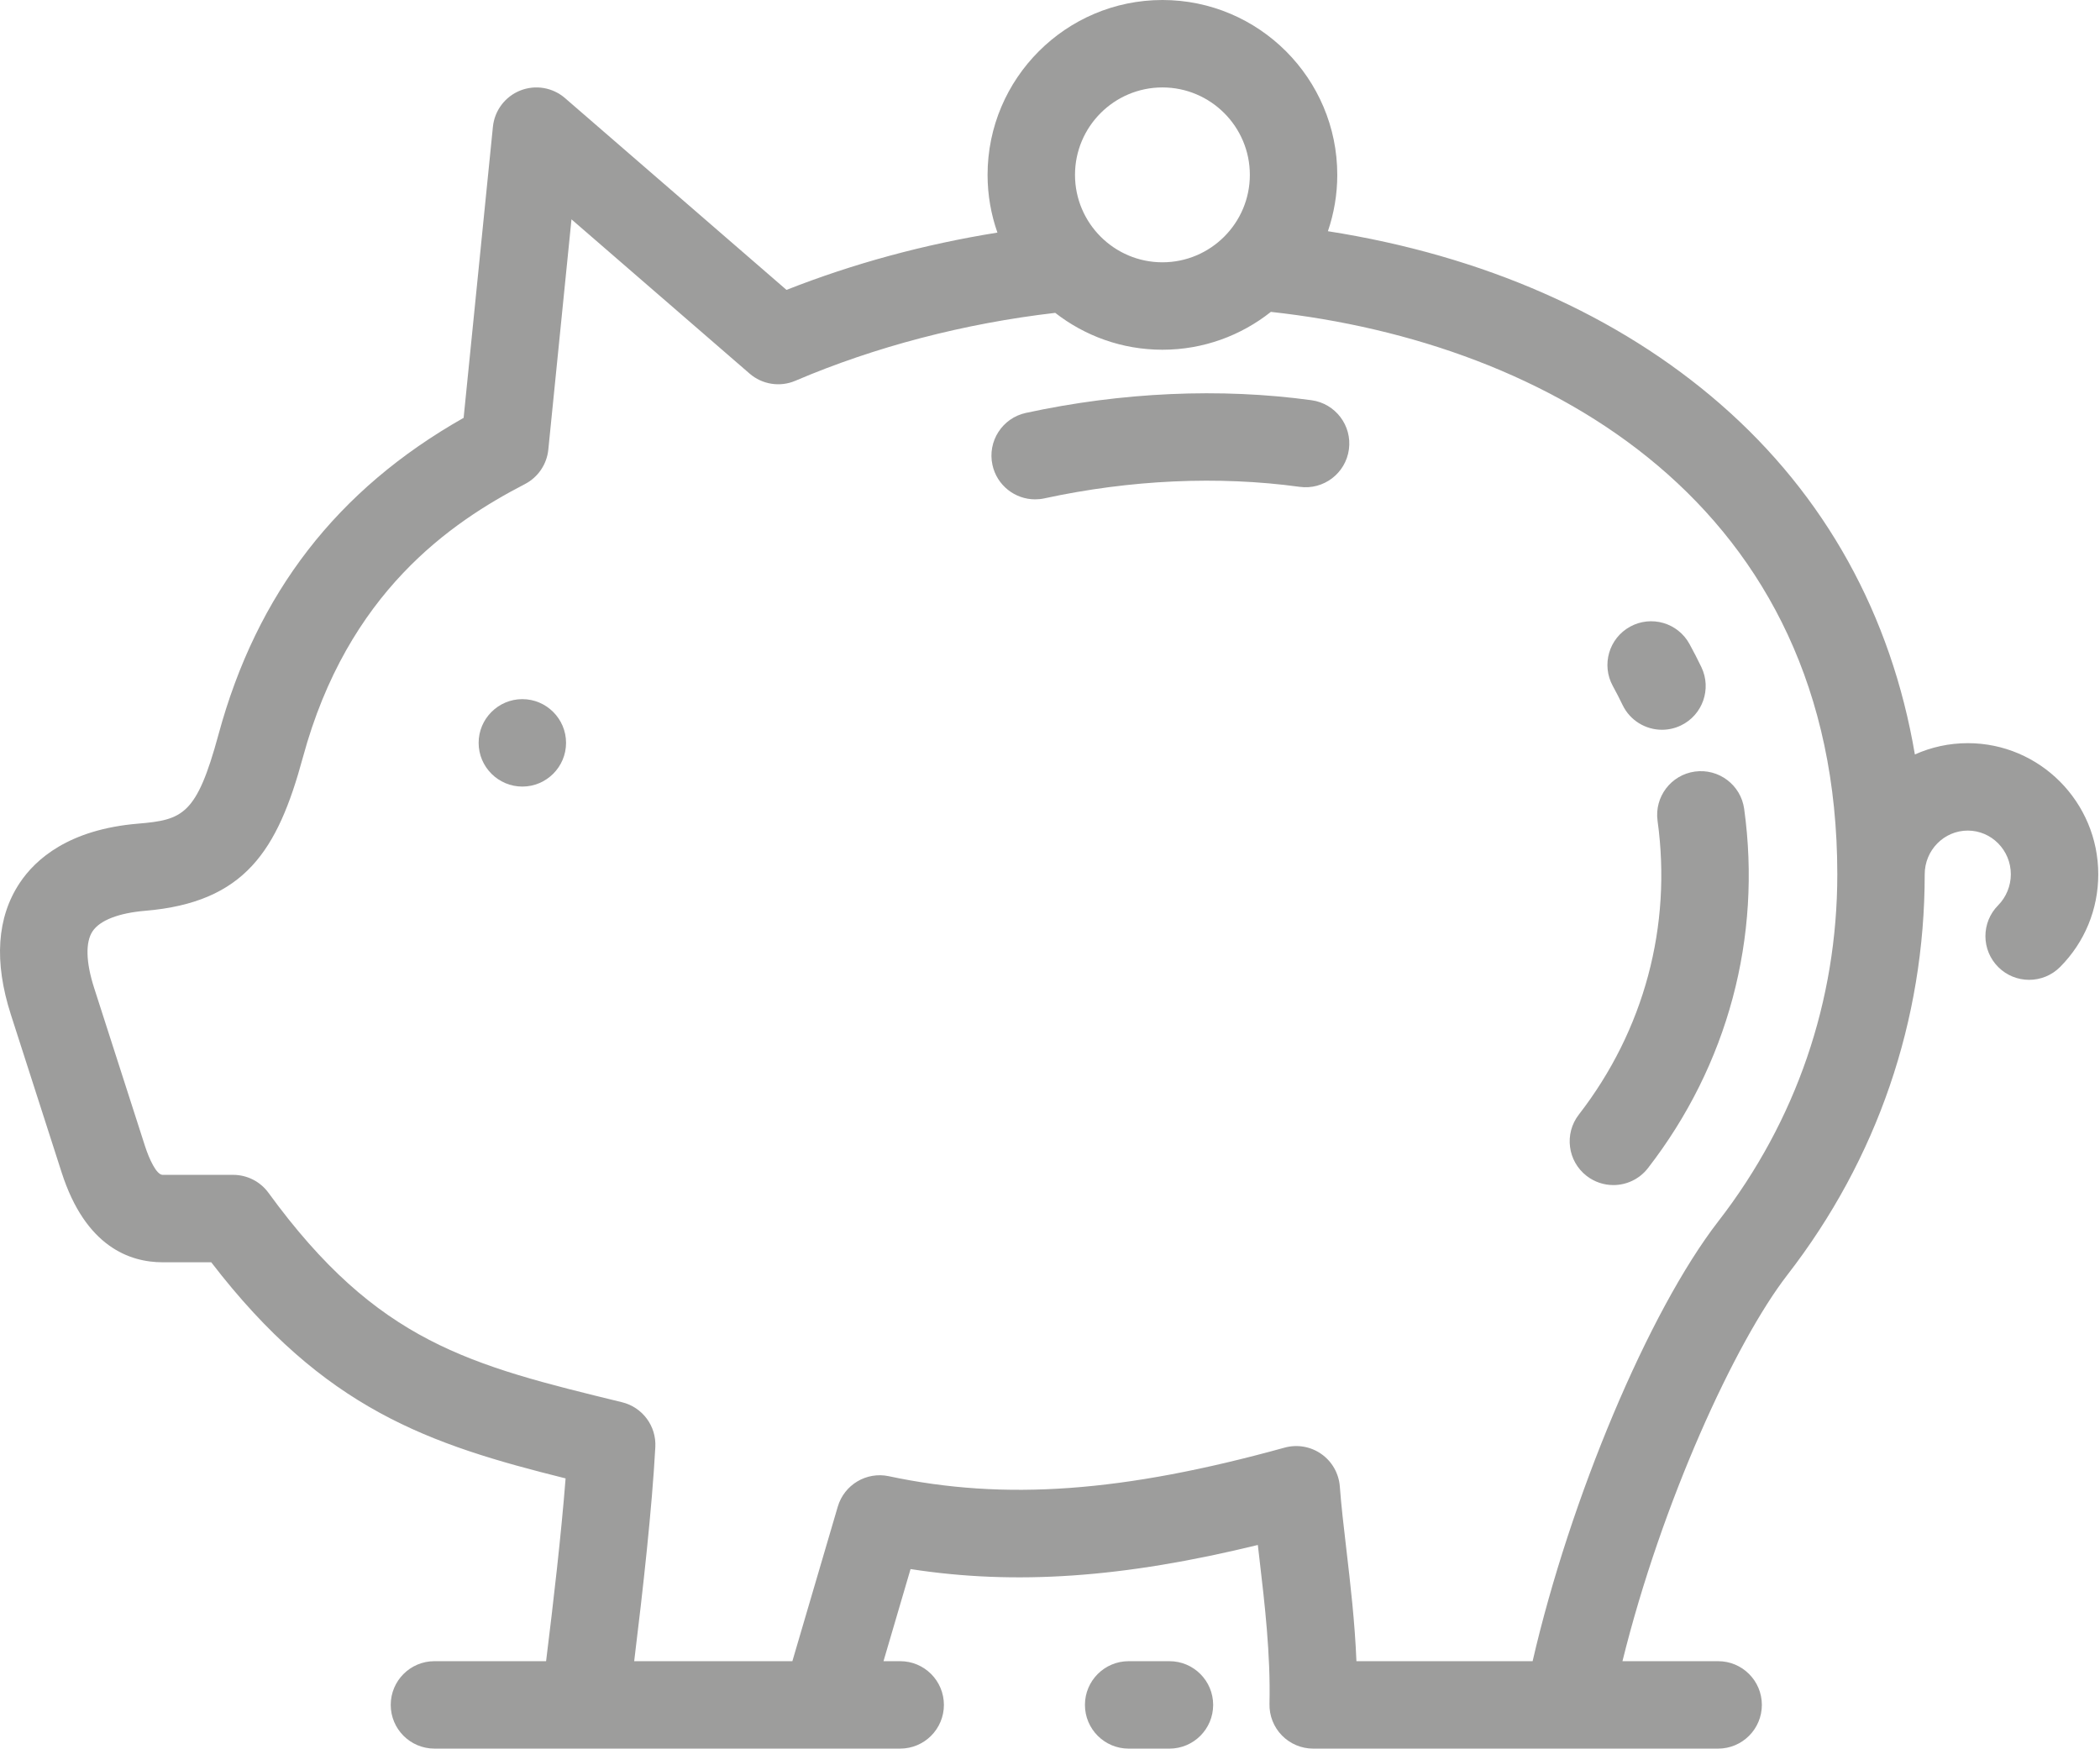 <svg width="466" height="388" viewBox="0 0 466 388" fill="none" xmlns="http://www.w3.org/2000/svg">
<path d="M291.032 88.804C270.842 86.037 248.924 87.01 227.652 91.619C222.417 92.754 219.092 97.919 220.227 103.155C221.213 107.699 225.231 110.802 229.699 110.802C230.379 110.802 231.07 110.73 231.763 110.58C250.843 106.444 270.425 105.561 288.4 108.023C293.71 108.752 298.599 105.037 299.327 99.729C300.054 94.423 296.34 89.531 291.032 88.804Z" fill="#9D9D9C"/>
<path d="M361.733 139.047C357.035 141.622 355.316 147.519 357.892 152.216C358.658 153.612 359.386 155.028 360.057 156.426C361.726 159.901 365.194 161.928 368.808 161.928C370.216 161.928 371.646 161.621 373 160.971C377.829 158.652 379.864 152.857 377.544 148.027C376.723 146.318 375.833 144.588 374.9 142.887C372.324 138.187 366.425 136.472 361.733 139.047Z" fill="#9D9D9C"/>
<path d="M376.104 171.202C370.796 171.935 367.089 176.832 367.822 182.138C371.045 205.466 364.841 228.613 350.352 247.314C347.071 251.549 347.844 257.642 352.079 260.923C353.846 262.292 355.938 262.955 358.013 262.955C360.91 262.955 363.776 261.663 365.688 259.196C383.4 236.334 390.983 208.025 387.04 179.483C386.306 174.176 381.408 170.477 376.104 171.202Z" fill="#9D9D9C"/>
<path d="M436.659 164.899C432.481 164.899 428.512 165.8 424.92 167.407C419.675 136.496 405.054 109.987 381.863 89.757C359.052 69.858 329.134 56.704 294.668 51.303C296.009 47.376 296.748 43.175 296.748 38.8C296.748 17.405 279.342 0 257.947 0C236.553 0 219.147 17.405 219.147 38.8C219.147 43.288 219.922 47.595 221.33 51.609C205.048 54.223 189.375 58.475 174.527 64.324L125.381 21.767C122.644 19.397 118.813 18.75 115.449 20.085C112.083 21.424 109.743 24.525 109.38 28.129L102.881 92.716C74.803 108.613 56.982 131.65 48.482 162.987C43.629 180.885 40.543 181.923 30.591 182.763C15.31 184.049 7.91 190.611 4.393 195.89C-0.703 203.537 -1.369 213.375 2.413 225.133L13.683 260.17C18.98 276.632 28.794 280.087 36.095 280.087H46.877C71.95 312.728 95.216 320.49 125.508 328.042C124.533 340.505 122.832 355.279 121.18 368.598H96.405C91.048 368.598 86.705 372.941 86.705 378.297C86.705 383.654 91.048 387.997 96.405 387.997H129.736H183.09H199.757C205.114 387.997 209.457 383.654 209.457 378.297C209.457 372.941 205.115 368.598 199.757 368.598H196.053L202.057 348.162C225.33 351.769 249.312 350.1 279.119 342.813C279.239 343.857 279.363 344.911 279.487 345.981C280.648 355.904 281.964 367.151 281.704 378.068C281.642 380.679 282.636 383.206 284.461 385.075C286.286 386.944 288.788 387.999 291.401 387.999H347.932H381.264C386.62 387.999 390.965 383.656 390.965 378.298C390.965 372.942 386.621 368.599 381.264 368.599H360.031C368.735 333.39 385.026 297.861 396.649 282.856C416.573 257.13 427.103 226.404 427.103 193.997C427.103 188.649 431.388 184.298 436.657 184.298C441.926 184.298 446.213 188.649 446.213 193.997C446.213 196.564 445.183 199.073 443.39 200.882C439.616 204.684 439.639 210.826 443.442 214.601C445.334 216.478 447.805 217.415 450.275 217.415C452.768 217.415 455.264 216.458 457.16 214.548C462.612 209.056 465.614 201.757 465.614 193.997C465.615 177.953 452.626 164.899 436.659 164.899ZM257.948 19.401C268.645 19.401 277.348 28.104 277.348 38.8C277.348 49.498 268.645 58.201 257.948 58.201C247.251 58.201 238.548 49.498 238.548 38.8C238.548 28.104 247.251 19.401 257.948 19.401ZM381.314 270.977C365.83 290.963 348.415 332.541 340.094 368.599H300.999C300.641 359.846 299.655 351.413 298.756 343.728C298.175 338.764 297.626 334.074 297.313 329.847C297.098 326.953 295.598 324.305 293.224 322.634C290.85 320.961 287.852 320.446 285.055 321.216C249.183 331.137 222.922 333.031 197.237 327.555C192.271 326.498 187.338 329.442 185.907 334.308L175.831 368.599H140.73C142.7 352.557 144.68 334.723 145.42 321.091C145.673 316.429 142.569 312.248 138.032 311.141C104.199 302.892 83.779 297.912 59.58 264.678C57.754 262.171 54.839 260.688 51.738 260.688H36.097C34.719 260.688 33.111 257.208 32.153 254.229L20.883 219.194C19.055 213.512 18.933 209.058 20.539 206.648C22.164 204.209 26.313 202.592 32.223 202.095C54.383 200.226 61.615 188.694 67.209 168.066C77.147 131.425 100.089 115.901 116.481 107.412C119.391 105.904 121.343 103.03 121.673 99.769L126.814 48.669L166.341 82.897C169.146 85.326 173.09 85.945 176.502 84.484C194.168 76.934 214.02 71.754 234.16 69.42C240.735 74.54 248.989 77.602 257.948 77.602C267.033 77.602 275.394 74.454 282.013 69.204C343.546 75.936 407.706 111.983 407.706 193.999C407.707 222.065 398.581 248.683 381.314 270.977Z" fill="#9D9D9C"/>
<path d="M115.911 155.131C110.566 155.131 106.21 159.491 106.21 164.833C106.21 170.175 110.566 174.532 115.911 174.532C121.253 174.532 125.61 170.175 125.61 164.833C125.611 159.49 121.253 155.131 115.911 155.131Z" fill="#9D9D9C"/>
<path d="M259.505 368.6H250.453C245.097 368.6 240.753 372.943 240.753 378.299C240.753 383.656 245.097 388 250.453 388H259.505C264.861 388 269.205 383.657 269.205 378.299C269.206 372.943 264.862 368.6 259.505 368.6Z" fill="#9D9D9C"/>
</svg>
